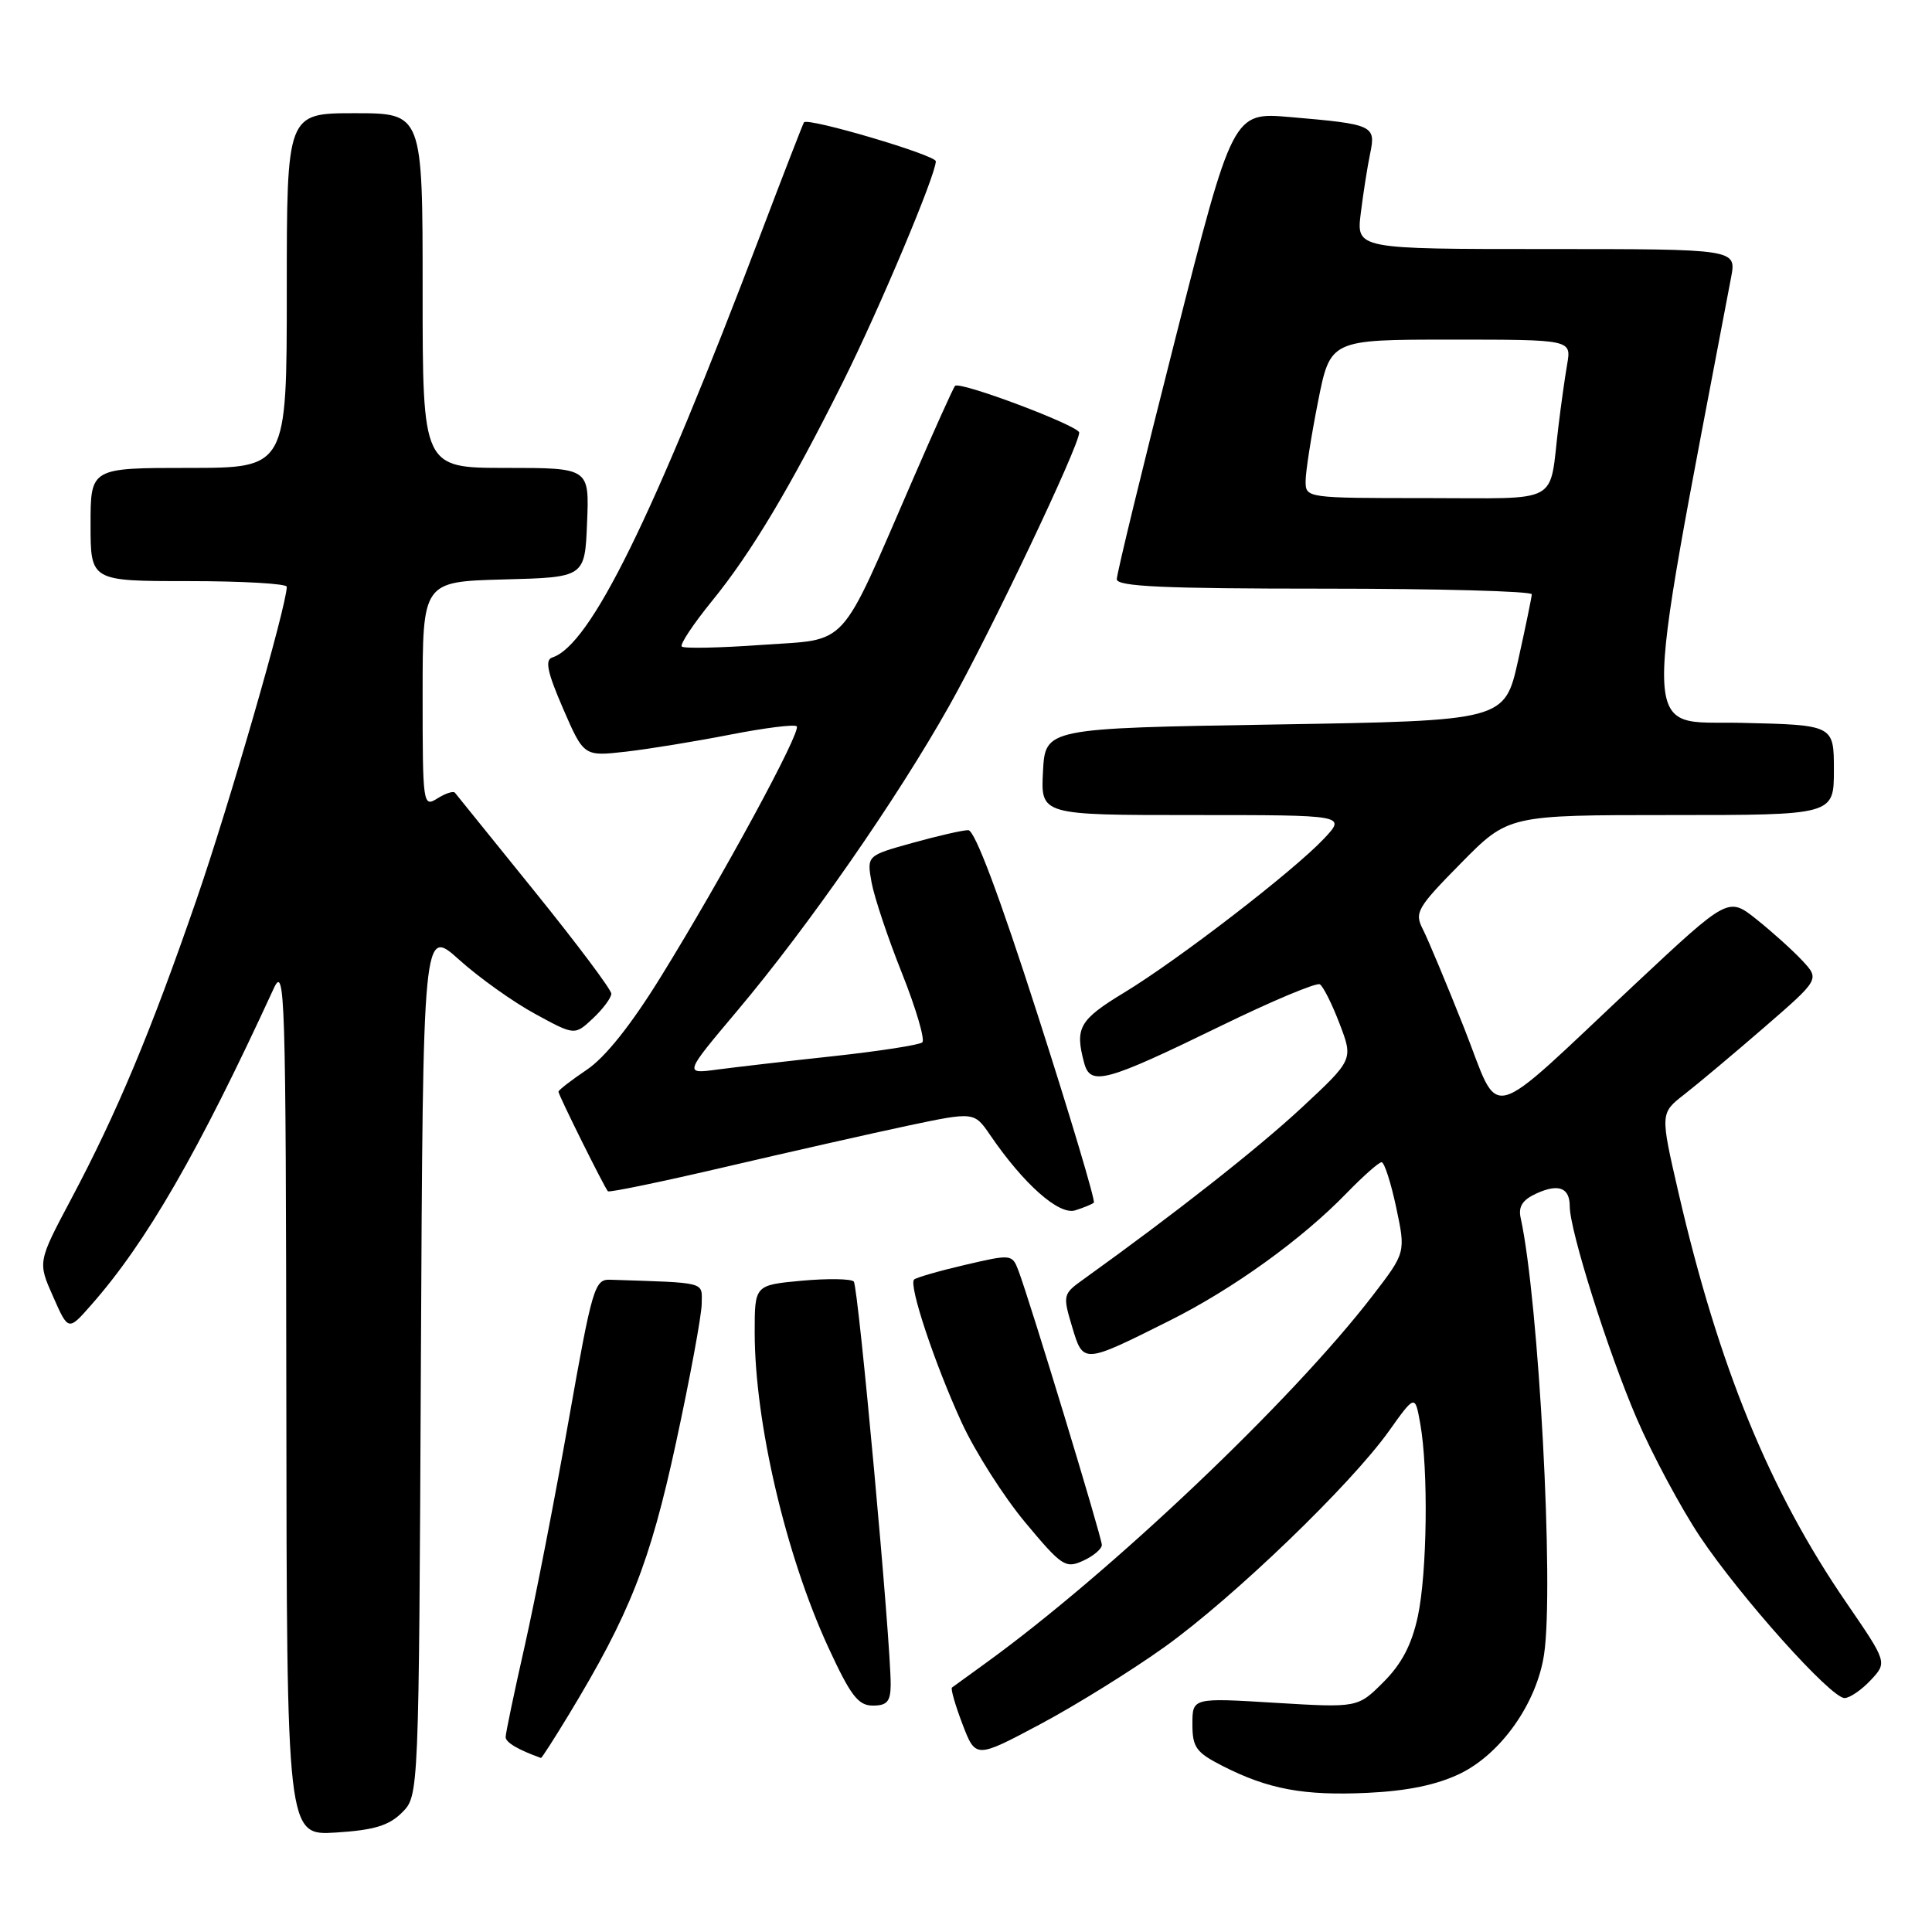 <?xml version="1.0" encoding="UTF-8" standalone="no"?>
<!DOCTYPE svg PUBLIC "-//W3C//DTD SVG 1.1//EN" "http://www.w3.org/Graphics/SVG/1.1/DTD/svg11.dtd" >
<svg xmlns="http://www.w3.org/2000/svg" xmlns:xlink="http://www.w3.org/1999/xlink" version="1.1" viewBox="0 0 256 256">
 <g >
 <path fill="currentColor"
d=" M 53.27 240.17 C 55.50 237.95 55.50 237.95 55.77 180.40 C 56.05 122.86 56.05 122.86 60.85 127.18 C 63.50 129.56 68.02 132.78 70.91 134.35 C 76.15 137.21 76.15 137.21 78.58 134.93 C 79.91 133.68 81.00 132.21 81.00 131.67 C 81.00 131.12 76.42 125.02 70.82 118.09 C 65.23 111.17 60.48 105.29 60.28 105.04 C 60.07 104.78 59.03 105.12 57.95 105.80 C 56.05 106.99 56.00 106.65 56.00 92.04 C 56.00 77.07 56.00 77.07 66.75 76.78 C 77.50 76.50 77.50 76.50 77.79 69.25 C 78.09 62.00 78.09 62.00 67.04 62.00 C 56.00 62.00 56.00 62.00 56.00 38.50 C 56.00 15.00 56.00 15.00 47.00 15.00 C 38.00 15.00 38.00 15.00 38.00 38.50 C 38.00 62.00 38.00 62.00 25.00 62.00 C 12.00 62.00 12.00 62.00 12.00 69.50 C 12.00 77.00 12.00 77.00 25.00 77.00 C 32.15 77.00 38.00 77.34 38.00 77.75 C 37.99 80.25 30.33 106.80 26.02 119.25 C 19.98 136.74 15.48 147.49 9.44 158.86 C 5.00 167.22 5.00 167.22 7.03 171.79 C 9.05 176.37 9.05 176.37 12.07 172.93 C 19.40 164.62 26.30 152.65 36.26 131.00 C 37.76 127.73 37.88 131.36 37.94 185.37 C 38.00 243.23 38.00 243.23 44.52 242.82 C 49.58 242.50 51.54 241.90 53.27 240.17 Z  M 193.44 235.03 C 198.90 232.39 203.63 225.68 204.60 219.20 C 205.93 210.29 203.90 172.38 201.50 161.40 C 201.16 159.88 201.73 158.99 203.59 158.14 C 206.53 156.80 208.00 157.37 208.00 159.85 C 208.00 163.06 213.09 179.17 216.88 187.97 C 218.95 192.77 222.72 199.80 225.25 203.60 C 230.61 211.61 242.59 225.00 244.41 225.00 C 245.09 225.00 246.65 223.94 247.87 222.64 C 250.08 220.28 250.08 220.28 244.67 212.39 C 234.47 197.54 227.73 181.07 222.40 158.00 C 219.98 147.50 219.98 147.50 223.20 145.00 C 224.97 143.62 229.73 139.63 233.77 136.13 C 241.12 129.76 241.12 129.76 238.81 127.28 C 237.54 125.92 234.81 123.46 232.75 121.82 C 229.01 118.84 229.01 118.84 216.75 130.31 C 196.41 149.37 198.95 148.71 194.01 136.23 C 191.67 130.33 189.20 124.43 188.53 123.12 C 187.40 120.92 187.76 120.29 193.59 114.37 C 199.87 108.00 199.87 108.00 221.43 108.00 C 243.00 108.00 243.00 108.00 243.00 102.03 C 243.00 96.06 243.00 96.06 230.68 95.78 C 217.28 95.48 217.38 100.00 229.38 36.75 C 230.09 33.00 230.09 33.00 204.91 33.00 C 179.72 33.00 179.72 33.00 180.31 28.25 C 180.63 25.64 181.19 22.08 181.55 20.35 C 182.33 16.61 181.99 16.46 170.93 15.51 C 163.36 14.86 163.36 14.86 155.66 45.18 C 151.42 61.86 147.97 76.06 147.98 76.75 C 148.00 77.72 154.18 78.00 175.50 78.00 C 190.62 78.00 202.99 78.34 202.97 78.75 C 202.95 79.16 202.14 83.10 201.16 87.50 C 199.37 95.50 199.37 95.50 168.94 96.00 C 138.50 96.50 138.50 96.50 138.20 102.25 C 137.90 108.00 137.90 108.00 158.14 108.00 C 178.37 108.00 178.37 108.00 175.44 111.12 C 171.39 115.42 156.21 127.12 148.98 131.51 C 143.00 135.14 142.41 136.18 143.65 140.82 C 144.48 143.94 146.42 143.42 161.79 135.93 C 168.55 132.63 174.45 130.16 174.89 130.43 C 175.34 130.71 176.52 133.07 177.51 135.67 C 179.32 140.41 179.32 140.41 172.43 146.82 C 166.61 152.22 155.69 160.81 143.57 169.51 C 140.84 171.46 140.81 171.62 142.05 175.77 C 143.54 180.75 143.47 180.75 155.00 174.98 C 163.39 170.78 172.52 164.21 178.45 158.08 C 180.63 155.84 182.70 154.00 183.07 154.00 C 183.43 154.00 184.30 156.69 185.00 159.98 C 186.27 165.97 186.27 165.97 181.88 171.68 C 171.21 185.57 147.14 208.42 130.50 220.45 C 128.30 222.04 126.34 223.46 126.14 223.61 C 125.95 223.76 126.57 225.93 127.53 228.45 C 129.28 233.02 129.28 233.02 137.85 228.46 C 142.56 225.95 149.99 221.33 154.36 218.20 C 163.47 211.66 178.93 196.78 184.03 189.64 C 187.50 184.77 187.50 184.77 188.19 188.64 C 189.28 194.72 189.11 208.39 187.87 214.18 C 187.06 217.93 185.74 220.46 183.32 222.88 C 179.91 226.29 179.91 226.29 168.95 225.63 C 158.00 224.96 158.00 224.96 158.00 228.46 C 158.00 231.53 158.49 232.21 161.98 233.99 C 168.06 237.09 172.76 237.96 181.24 237.56 C 186.51 237.31 190.39 236.50 193.44 235.03 Z  M 75.34 227.25 C 83.46 213.85 86.13 207.08 89.58 191.14 C 91.44 182.54 92.97 174.26 92.98 172.75 C 93.00 169.79 93.80 170.00 80.83 169.57 C 78.79 169.50 78.46 170.63 75.36 188.15 C 73.55 198.41 70.93 211.86 69.54 218.04 C 68.14 224.22 67.00 229.67 67.00 230.17 C 67.00 230.88 68.64 231.85 71.68 232.94 C 71.78 232.97 73.42 230.41 75.34 227.25 Z  M 118.02 223.25 C 118.06 217.72 113.73 170.48 113.13 169.81 C 112.78 169.44 109.69 169.39 106.25 169.70 C 100.00 170.28 100.00 170.28 100.00 176.53 C 100.00 188.44 104.11 206.02 109.74 218.25 C 112.71 224.69 113.71 226.00 115.66 226.00 C 117.54 226.00 118.00 225.46 118.02 223.25 Z  M 146.00 204.71 C 146.00 203.71 136.46 172.34 134.95 168.37 C 134.12 166.18 134.02 166.17 127.85 167.61 C 124.41 168.41 121.38 169.29 121.12 169.55 C 120.38 170.28 123.86 180.73 127.43 188.50 C 129.20 192.35 132.99 198.30 135.84 201.72 C 140.69 207.54 141.19 207.87 143.51 206.81 C 144.88 206.19 146.00 205.24 146.00 204.71 Z  M 144.94 159.36 C 145.17 159.14 141.83 147.95 137.50 134.48 C 132.42 118.67 129.17 110.00 128.30 110.00 C 127.57 110.00 124.24 110.76 120.91 111.69 C 114.85 113.37 114.85 113.37 115.49 116.94 C 115.85 118.90 117.66 124.32 119.53 128.99 C 121.39 133.67 122.59 137.77 122.21 138.12 C 121.82 138.46 116.55 139.28 110.50 139.94 C 104.45 140.59 97.50 141.40 95.06 141.72 C 90.63 142.32 90.63 142.32 97.71 133.91 C 107.12 122.73 118.83 105.88 125.77 93.54 C 131.21 83.88 143.00 59.09 143.00 57.32 C 143.00 56.43 127.19 50.47 126.55 51.13 C 126.34 51.33 123.83 56.90 120.97 63.50 C 111.04 86.36 112.62 84.63 100.97 85.45 C 95.40 85.85 90.61 85.95 90.34 85.67 C 90.06 85.40 91.87 82.68 94.34 79.64 C 99.56 73.23 104.72 64.59 111.75 50.50 C 116.58 40.80 124.00 23.16 124.00 21.37 C 124.00 20.55 107.04 15.54 106.53 16.21 C 106.41 16.37 103.83 23.02 100.80 31.00 C 86.45 68.79 78.23 85.49 73.18 87.12 C 72.18 87.44 72.52 89.07 74.61 93.89 C 77.36 100.23 77.36 100.23 82.93 99.60 C 85.99 99.25 92.22 98.23 96.77 97.34 C 101.33 96.45 105.28 95.95 105.57 96.24 C 106.22 96.89 95.75 116.19 87.60 129.37 C 83.64 135.79 80.19 140.12 77.75 141.75 C 75.69 143.14 74.00 144.44 74.00 144.66 C 74.00 145.10 80.06 157.30 80.55 157.85 C 80.72 158.04 87.75 156.58 96.18 154.61 C 104.61 152.64 115.46 150.19 120.29 149.16 C 129.08 147.31 129.08 147.31 131.20 150.40 C 135.63 156.89 140.31 161.04 142.46 160.38 C 143.58 160.03 144.70 159.57 144.94 159.36 Z  M 173.00 63.75 C 173.00 62.51 173.74 57.79 174.64 53.25 C 176.27 45.00 176.27 45.00 192.25 45.00 C 208.22 45.00 208.22 45.00 207.66 48.25 C 207.35 50.04 206.83 53.75 206.50 56.50 C 205.22 67.02 207.11 66.00 188.98 66.00 C 173.08 66.00 173.00 65.99 173.00 63.75 Z "/>
</g>
</svg>